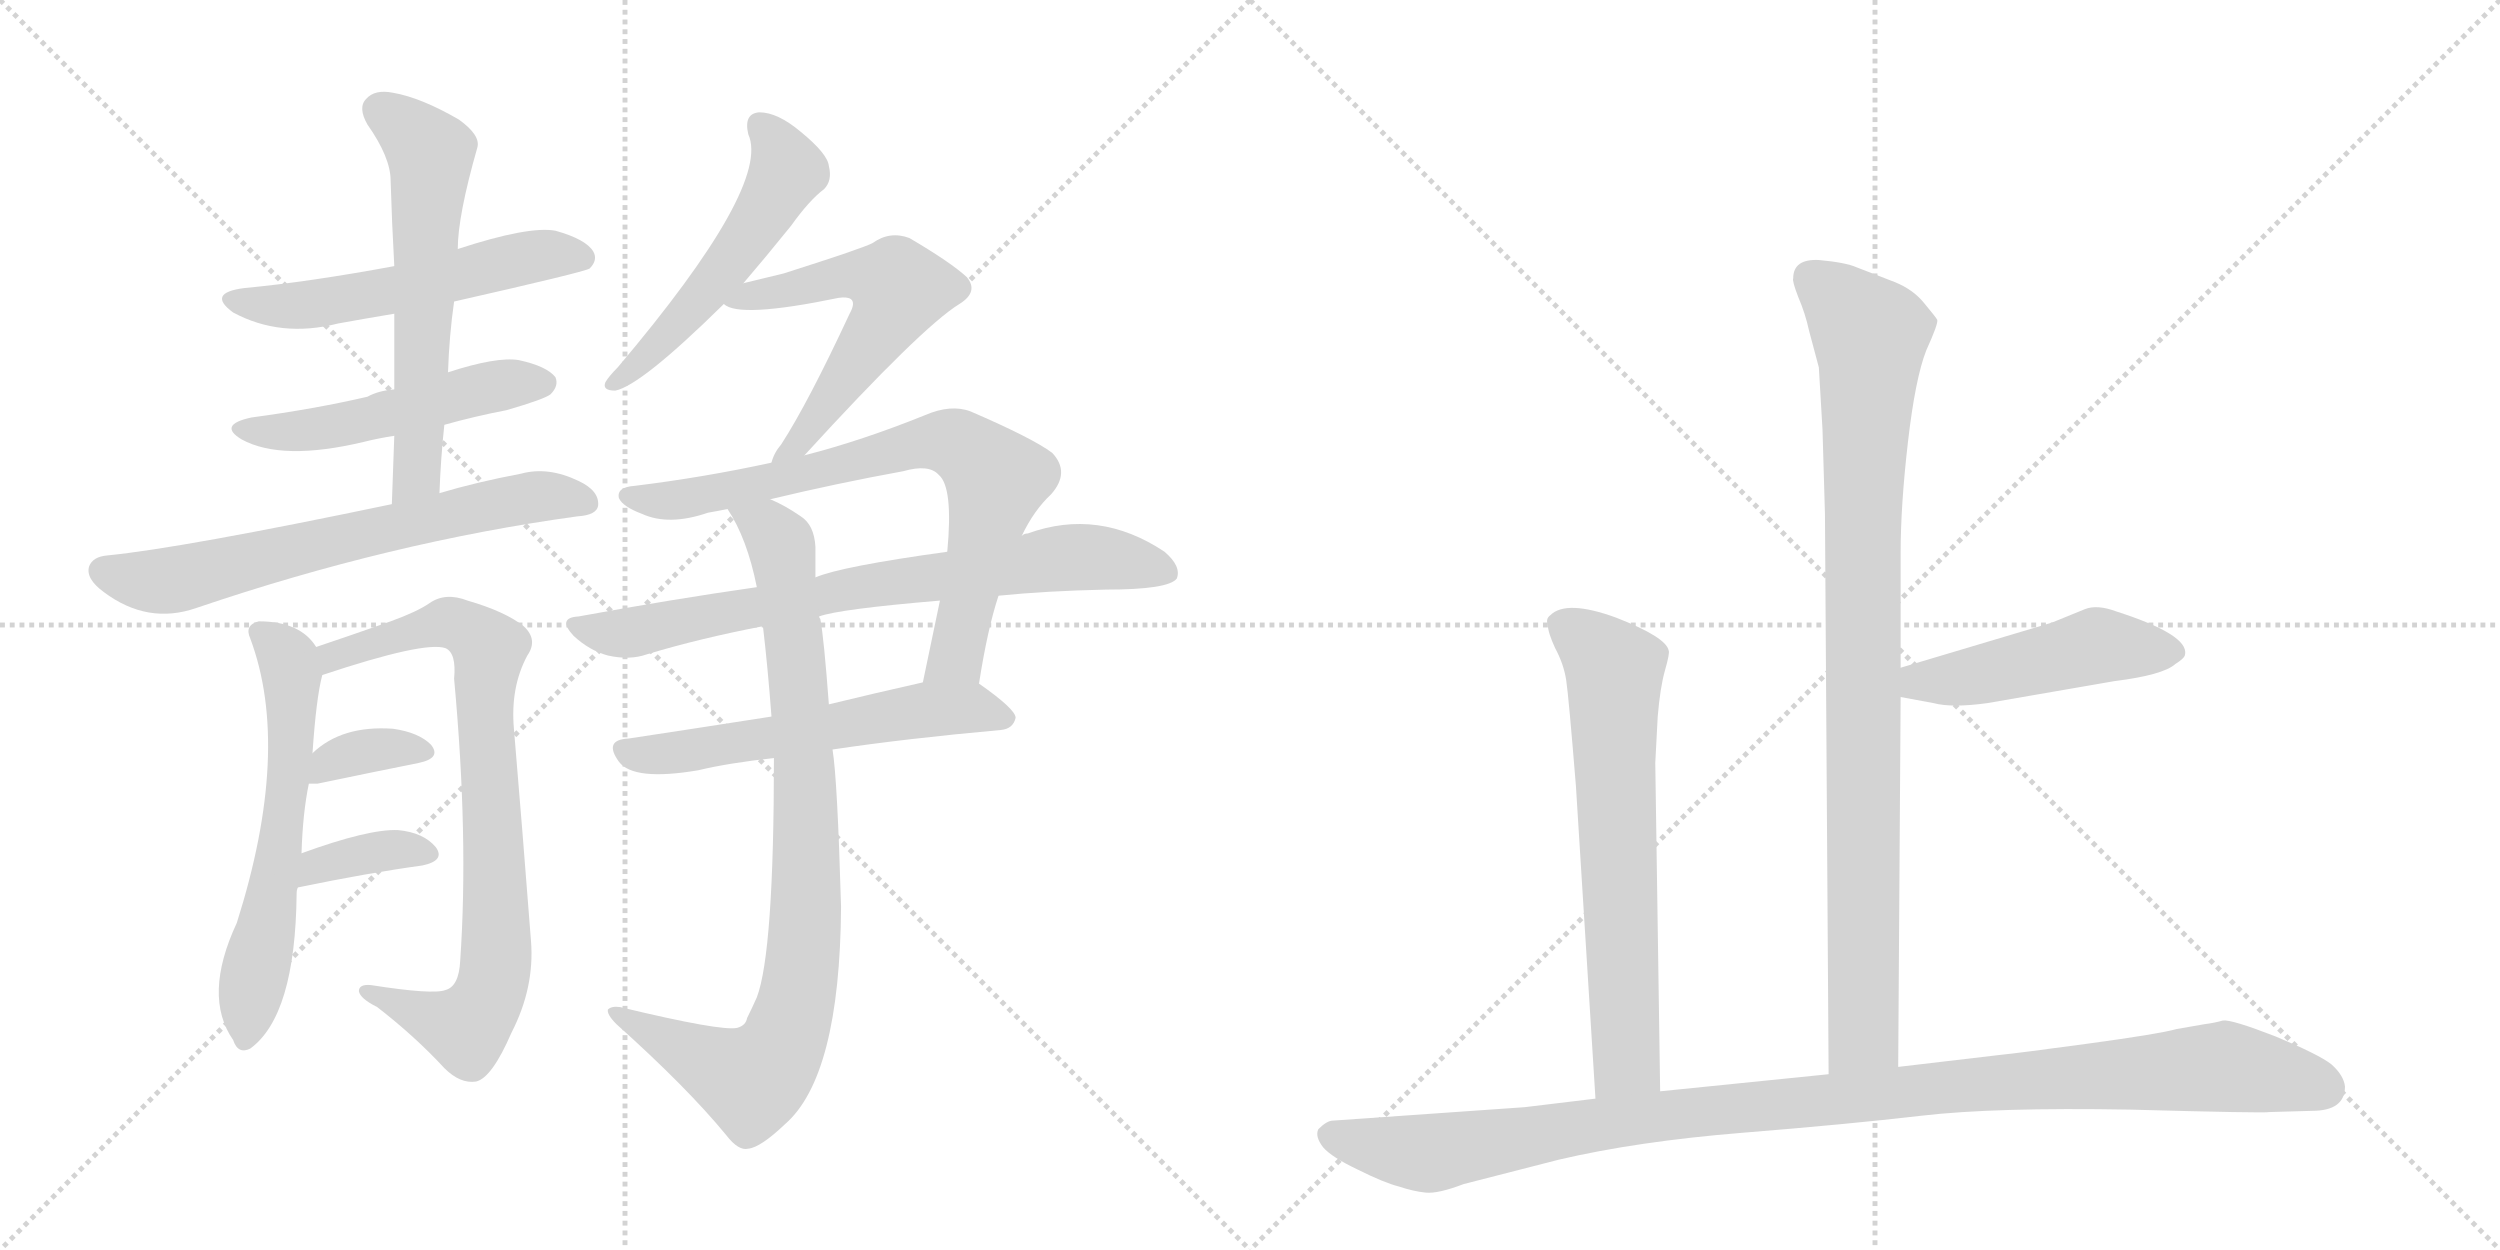 <svg version="1.1" viewBox="0 0 2048 1024" xmlns="http://www.w3.org/2000/svg">
  <g stroke="lightgray" stroke-dasharray="1,1" stroke-width="1" transform="scale(4, 4)">
    <line x1="0" y1="0" x2="256" y2="256"></line>
    <line x1="256" y1="0" x2="0" y2="256"></line>
    <line x1="128" y1="0" x2="128" y2="256"></line>
    <line x1="0" y1="128" x2="256" y2="128"></line>
    <line x1="256" y1="0" x2="512" y2="256"></line>
    <line x1="512" y1="0" x2="256" y2="256"></line>
    <line x1="384" y1="0" x2="384" y2="256"></line>
    <line x1="256" y1="128" x2="512" y2="128"></line>
  </g>
<g transform="scale(1, -1) translate(0, -850)">
   <style type="text/css">
    @keyframes keyframes0 {
      from {
       stroke: black;
       stroke-dashoffset: 546;
       stroke-width: 128;
       }
       64% {
       animation-timing-function: step-end;
       stroke: black;
       stroke-dashoffset: 0;
       stroke-width: 128;
       }
       to {
       stroke: black;
       stroke-width: 1024;
       }
       }
       #make-me-a-hanzi-animation-0 {
         animation: keyframes0 0.694s both;
         animation-delay: 0s;
         animation-timing-function: linear;
       }
    @keyframes keyframes1 {
      from {
       stroke: black;
       stroke-dashoffset: 506;
       stroke-width: 128;
       }
       62% {
       animation-timing-function: step-end;
       stroke: black;
       stroke-dashoffset: 0;
       stroke-width: 128;
       }
       to {
       stroke: black;
       stroke-width: 1024;
       }
       }
       #make-me-a-hanzi-animation-1 {
         animation: keyframes1 0.662s both;
         animation-delay: 0.694s;
         animation-timing-function: linear;
       }
    @keyframes keyframes2 {
      from {
       stroke: black;
       stroke-dashoffset: 597;
       stroke-width: 128;
       }
       66% {
       animation-timing-function: step-end;
       stroke: black;
       stroke-dashoffset: 0;
       stroke-width: 128;
       }
       to {
       stroke: black;
       stroke-width: 1024;
       }
       }
       #make-me-a-hanzi-animation-2 {
         animation: keyframes2 0.736s both;
         animation-delay: 1.356s;
         animation-timing-function: linear;
       }
    @keyframes keyframes3 {
      from {
       stroke: black;
       stroke-dashoffset: 661;
       stroke-width: 128;
       }
       68% {
       animation-timing-function: step-end;
       stroke: black;
       stroke-dashoffset: 0;
       stroke-width: 128;
       }
       to {
       stroke: black;
       stroke-width: 1024;
       }
       }
       #make-me-a-hanzi-animation-3 {
         animation: keyframes3 0.788s both;
         animation-delay: 2.092s;
         animation-timing-function: linear;
       }
    @keyframes keyframes4 {
      from {
       stroke: black;
       stroke-dashoffset: 593;
       stroke-width: 128;
       }
       66% {
       animation-timing-function: step-end;
       stroke: black;
       stroke-dashoffset: 0;
       stroke-width: 128;
       }
       to {
       stroke: black;
       stroke-width: 1024;
       }
       }
       #make-me-a-hanzi-animation-4 {
         animation: keyframes4 0.733s both;
         animation-delay: 2.88s;
         animation-timing-function: linear;
       }
    @keyframes keyframes5 {
      from {
       stroke: black;
       stroke-dashoffset: 807;
       stroke-width: 128;
       }
       72% {
       animation-timing-function: step-end;
       stroke: black;
       stroke-dashoffset: 0;
       stroke-width: 128;
       }
       to {
       stroke: black;
       stroke-width: 1024;
       }
       }
       #make-me-a-hanzi-animation-5 {
         animation: keyframes5 0.907s both;
         animation-delay: 3.612s;
         animation-timing-function: linear;
       }
    @keyframes keyframes6 {
      from {
       stroke: black;
       stroke-dashoffset: 350;
       stroke-width: 128;
       }
       53% {
       animation-timing-function: step-end;
       stroke: black;
       stroke-dashoffset: 0;
       stroke-width: 128;
       }
       to {
       stroke: black;
       stroke-width: 1024;
       }
       }
       #make-me-a-hanzi-animation-6 {
         animation: keyframes6 0.535s both;
         animation-delay: 4.519s;
         animation-timing-function: linear;
       }
    @keyframes keyframes7 {
      from {
       stroke: black;
       stroke-dashoffset: 363;
       stroke-width: 128;
       }
       54% {
       animation-timing-function: step-end;
       stroke: black;
       stroke-dashoffset: 0;
       stroke-width: 128;
       }
       to {
       stroke: black;
       stroke-width: 1024;
       }
       }
       #make-me-a-hanzi-animation-7 {
         animation: keyframes7 0.545s both;
         animation-delay: 5.054s;
         animation-timing-function: linear;
       }
    @keyframes keyframes8 {
      from {
       stroke: black;
       stroke-dashoffset: 522;
       stroke-width: 128;
       }
       63% {
       animation-timing-function: step-end;
       stroke: black;
       stroke-dashoffset: 0;
       stroke-width: 128;
       }
       to {
       stroke: black;
       stroke-width: 1024;
       }
       }
       #make-me-a-hanzi-animation-8 {
         animation: keyframes8 0.675s both;
         animation-delay: 5.599s;
         animation-timing-function: linear;
       }
    @keyframes keyframes9 {
      from {
       stroke: black;
       stroke-dashoffset: 571;
       stroke-width: 128;
       }
       65% {
       animation-timing-function: step-end;
       stroke: black;
       stroke-dashoffset: 0;
       stroke-width: 128;
       }
       to {
       stroke: black;
       stroke-width: 1024;
       }
       }
       #make-me-a-hanzi-animation-9 {
         animation: keyframes9 0.715s both;
         animation-delay: 6.274s;
         animation-timing-function: linear;
       }
    @keyframes keyframes10 {
      from {
       stroke: black;
       stroke-dashoffset: 748;
       stroke-width: 128;
       }
       71% {
       animation-timing-function: step-end;
       stroke: black;
       stroke-dashoffset: 0;
       stroke-width: 128;
       }
       to {
       stroke: black;
       stroke-width: 1024;
       }
       }
       #make-me-a-hanzi-animation-10 {
         animation: keyframes10 0.859s both;
         animation-delay: 6.989s;
         animation-timing-function: linear;
       }
    @keyframes keyframes11 {
      from {
       stroke: black;
       stroke-dashoffset: 748;
       stroke-width: 128;
       }
       71% {
       animation-timing-function: step-end;
       stroke: black;
       stroke-dashoffset: 0;
       stroke-width: 128;
       }
       to {
       stroke: black;
       stroke-width: 1024;
       }
       }
       #make-me-a-hanzi-animation-11 {
         animation: keyframes11 0.859s both;
         animation-delay: 7.848s;
         animation-timing-function: linear;
       }
    @keyframes keyframes12 {
      from {
       stroke: black;
       stroke-dashoffset: 572;
       stroke-width: 128;
       }
       65% {
       animation-timing-function: step-end;
       stroke: black;
       stroke-dashoffset: 0;
       stroke-width: 128;
       }
       to {
       stroke: black;
       stroke-width: 1024;
       }
       }
       #make-me-a-hanzi-animation-12 {
         animation: keyframes12 0.715s both;
         animation-delay: 8.706s;
         animation-timing-function: linear;
       }
    @keyframes keyframes13 {
      from {
       stroke: black;
       stroke-dashoffset: 878;
       stroke-width: 128;
       }
       74% {
       animation-timing-function: step-end;
       stroke: black;
       stroke-dashoffset: 0;
       stroke-width: 128;
       }
       to {
       stroke: black;
       stroke-width: 1024;
       }
       }
       #make-me-a-hanzi-animation-13 {
         animation: keyframes13 0.965s both;
         animation-delay: 9.422s;
         animation-timing-function: linear;
       }
    @keyframes keyframes14 {
      from {
       stroke: black;
       stroke-dashoffset: 928;
       stroke-width: 128;
       }
       75% {
       animation-timing-function: step-end;
       stroke: black;
       stroke-dashoffset: 0;
       stroke-width: 128;
       }
       to {
       stroke: black;
       stroke-width: 1024;
       }
       }
       #make-me-a-hanzi-animation-14 {
         animation: keyframes14 1.005s both;
         animation-delay: 10.386s;
         animation-timing-function: linear;
       }
    @keyframes keyframes15 {
      from {
       stroke: black;
       stroke-dashoffset: 477;
       stroke-width: 128;
       }
       61% {
       animation-timing-function: step-end;
       stroke: black;
       stroke-dashoffset: 0;
       stroke-width: 128;
       }
       to {
       stroke: black;
       stroke-width: 1024;
       }
       }
       #make-me-a-hanzi-animation-15 {
         animation: keyframes15 0.638s both;
         animation-delay: 11.392s;
         animation-timing-function: linear;
       }
    @keyframes keyframes16 {
      from {
       stroke: black;
       stroke-dashoffset: 665;
       stroke-width: 128;
       }
       68% {
       animation-timing-function: step-end;
       stroke: black;
       stroke-dashoffset: 0;
       stroke-width: 128;
       }
       to {
       stroke: black;
       stroke-width: 1024;
       }
       }
       #make-me-a-hanzi-animation-16 {
         animation: keyframes16 0.791s both;
         animation-delay: 12.03s;
         animation-timing-function: linear;
       }
    @keyframes keyframes17 {
      from {
       stroke: black;
       stroke-dashoffset: 1076;
       stroke-width: 128;
       }
       78% {
       animation-timing-function: step-end;
       stroke: black;
       stroke-dashoffset: 0;
       stroke-width: 128;
       }
       to {
       stroke: black;
       stroke-width: 1024;
       }
       }
       #make-me-a-hanzi-animation-17 {
         animation: keyframes17 1.126s both;
         animation-delay: 12.821s;
         animation-timing-function: linear;
       }
</style>
<path d="M 372 603 Q 478 627 483 630 Q 490 637 486 644 Q 480 654 455 661 Q 433 665 375 646 L 323 632 Q 253 619 200 614 Q 169 610 191 594 Q 230 573 277 585 Q 299 589 323 593 L 372 603 Z" fill="lightgray"></path> 
<path d="M 364 502 Q 389 509 415 514 Q 446 523 451 527 Q 458 534 455 541 Q 448 550 425 555 Q 407 558 367 545 L 323 531 Q 310 530 301 525 Q 258 515 206 508 Q 178 502 198 490 Q 231 472 298 488 Q 310 491 323 493 L 364 502 Z" fill="lightgray"></path> 
<path d="M 360 446 Q 361 474 364 502 L 367 545 Q 368 575 372 603 L 375 646 Q 375 673 391 729 Q 394 739 376 752 Q 345 770 322 774 Q 307 777 300 769 Q 293 762 301 748 Q 320 721 320 702 Q 321 668 323 632 L 323 593 Q 323 563 323 531 L 323 493 Q 322 468 321 437 C 320 407 359 416 360 446 Z" fill="lightgray"></path> 
<path d="M 321 437 Q 149 401 88 395 Q 76 394 73 386 Q 70 376 85 365 Q 121 338 161 352 Q 320 406 473 427 Q 489 428 490 436 Q 491 448 474 456 Q 449 468 427 462 Q 390 455 360 446 L 321 437 Z" fill="lightgray"></path> 
<path d="M 247 151 Q 248 184 253 208 L 256 233 Q 259 278 264 297 C 267 311 267 311 259 320 Q 246 341 212 341 Q 200 338 205 327 Q 239 236 194 94 Q 166 34 191 -2 Q 195 -14 205 -9 Q 242 18 243 118 Q 243 121 244 123 L 247 151 Z" fill="lightgray"></path> 
<path d="M 264 297 Q 348 325 365 319 Q 374 315 372 294 Q 384 164 377 63 Q 376 42 365 39 Q 355 35 304 43 Q 294 44 294 38 Q 295 32 309 25 Q 340 1 364 -25 Q 377 -38 390 -36 Q 403 -33 419 4 Q 438 41 435 79 Q 428 170 421 253 Q 418 287 432 313 Q 441 326 429 337 Q 414 349 383 358 Q 365 365 352 356 Q 342 349 320 341 Q 283 328 259 320 C 231 310 235 288 264 297 Z" fill="lightgray"></path> 
<path d="M 253 208 Q 256 208 260 208 Q 308 218 343 225 Q 362 229 353 240 Q 343 250 322 253 Q 280 256 256 233 C 234 213 229 208 253 208 Z" fill="lightgray"></path> 
<path d="M 244 123 Q 302 135 346 141 Q 365 145 357 156 Q 347 168 326 170 Q 302 171 247 151 C 219 141 215 117 244 123 Z" fill="lightgray"></path> 
<path d="M 609 618 Q 627 639 648 665 Q 663 686 675 695 Q 682 702 679 714 Q 678 724 656 742 Q 637 758 622 758 Q 609 757 613 740 Q 632 698 506 549 Q 499 542 496 537 Q 493 530 504 530 Q 525 534 593 601 L 609 618 Z" fill="lightgray"></path> 
<path d="M 659 477 Q 755 582 786 601 Q 802 611 792 623 Q 779 635 745 655 Q 729 661 715 651 Q 708 647 642 626 Q 626 622 609 618 C 580 611 573 609 593 601 Q 605 589 687 606 Q 694 607 697 605 Q 701 602 696 593 Q 662 520 640 486 Q 634 479 632 471 C 620 443 639 455 659 477 Z" fill="lightgray"></path> 
<path d="M 802 290 Q 809 335 818 362 L 837 411 Q 847 432 861 445 Q 877 463 862 479 Q 846 491 795 513 Q 779 519 758 510 Q 706 489 659 477 L 632 471 Q 577 459 520 452 Q 505 451 507 442 Q 510 435 526 429 Q 548 419 580 430 Q 586 431 596 433 L 631 441 Q 685 454 740 464 Q 761 470 769 461 Q 781 451 776 398 L 770 358 Q 763 324 756 291 C 750 262 797 260 802 290 Z" fill="lightgray"></path> 
<path d="M 818 362 Q 858 366 906 367 Q 957 367 964 376 Q 968 386 954 398 Q 900 434 842 413 Q 839 413 837 411 L 776 398 Q 689 386 668 377 L 620 369 Q 550 359 474 345 Q 456 344 470 329 Q 483 317 498 313 Q 516 309 530 314 Q 573 327 625 337 L 671 345 Q 687 351 770 358 L 818 362 Z" fill="lightgray"></path> 
<path d="M 632 263 Q 568 253 515 245 Q 494 244 507 226 Q 519 210 572 219 Q 597 225 634 229 L 682 236 Q 742 245 820 252 Q 830 253 832 262 Q 832 269 802 290 C 790 299 785 298 756 291 Q 716 282 679 273 L 632 263 Z" fill="lightgray"></path> 
<path d="M 625 337 Q 629 303 632 263 L 634 229 Q 634 70 620 33 Q 616 24 612 16 Q 611 10 604 8 Q 591 5 508 25 Q 501 26 498 23 Q 497 19 505 11 Q 563 -41 595 -80 Q 605 -93 613 -91 Q 623 -90 643 -71 Q 688 -32 689 107 Q 686 212 682 236 L 679 273 Q 675 327 672 343 Q 671 344 671 345 L 668 377 Q 668 390 668 402 Q 667 420 656 427 Q 643 436 631 441 C 604 455 582 459 596 433 Q 612 409 620 369 L 625 337 Z" fill="lightgray"></path> 
<path d="M 1555 -24 L 1557 279 L 1557 303 L 1557 397 Q 1557 436 1563 488 Q 1569 540 1578 563 Q 1588 585 1587 588 Q 1586 590 1576 602 Q 1567 613 1552 619 L 1521 631 Q 1512 635 1490 637 Q 1469 638 1469 622 Q 1468 620 1473 607 Q 1479 593 1482 579 L 1490 549 L 1493 498 L 1495 429 L 1498 -30 C 1498 -60 1555 -54 1555 -24 Z" fill="lightgray"></path> 
<path d="M 1557 279 L 1584 274 Q 1599 270 1628 274 L 1732 292 Q 1772 297 1782 306 Q 1790 311 1790 314 Q 1793 330 1734 349 Q 1718 355 1708 351 L 1681 340 L 1557 303 C 1528 294 1528 284 1557 279 Z" fill="lightgray"></path> 
<path d="M 1356 225 L 1358 263 Q 1360 287 1364 301 Q 1368 315 1367 317 Q 1365 328 1324 344 Q 1283 359 1270 346 Q 1266 343 1268 338 Q 1268 332 1274 319 Q 1281 306 1283 293 Q 1285 280 1291 206 L 1307 -50 C 1309 -80 1360 -74 1360 -44 L 1356 225 Z" fill="lightgray"></path> 
<path d="M 1307 -50 L 1249 -57 L 1092 -68 Q 1087 -68 1080 -75 Q 1077 -81 1084 -90 Q 1091 -98 1112 -108 Q 1134 -119 1146 -122 Q 1158 -126 1168 -127 Q 1178 -128 1199 -120 L 1277 -100 Q 1341 -85 1427 -78 Q 1514 -71 1574 -64 Q 1634 -57 1745 -59 Q 1856 -62 1859 -61 L 1894 -60 Q 1921 -60 1921 -40 Q 1920 -31 1910 -22 Q 1900 -14 1864 1 Q 1828 15 1821 14 Q 1814 12 1806 11 L 1783 7 Q 1769 3 1710 -5 Q 1651 -13 1640 -14 L 1555 -24 L 1498 -30 L 1360 -44 L 1307 -50 Z" fill="lightgray"></path> 
      <clipPath id="make-me-a-hanzi-clip-0">
      <path d="M 372 603 Q 478 627 483 630 Q 490 637 486 644 Q 480 654 455 661 Q 433 665 375 646 L 323 632 Q 253 619 200 614 Q 169 610 191 594 Q 230 573 277 585 Q 299 589 323 593 L 372 603 Z" fill="lightgray"></path>
      </clipPath>
      <path clip-path="url(#make-me-a-hanzi-clip-0)" d="M 193 605 L 215 599 L 266 602 L 433 640 L 478 638 " fill="none" id="make-me-a-hanzi-animation-0" stroke-dasharray="418 836" stroke-linecap="round"></path>

      <clipPath id="make-me-a-hanzi-clip-1">
      <path d="M 364 502 Q 389 509 415 514 Q 446 523 451 527 Q 458 534 455 541 Q 448 550 425 555 Q 407 558 367 545 L 323 531 Q 310 530 301 525 Q 258 515 206 508 Q 178 502 198 490 Q 231 472 298 488 Q 310 491 323 493 L 364 502 Z" fill="lightgray"></path>
      </clipPath>
      <path clip-path="url(#make-me-a-hanzi-clip-1)" d="M 200 500 L 269 499 L 398 533 L 445 536 " fill="none" id="make-me-a-hanzi-animation-1" stroke-dasharray="378 756" stroke-linecap="round"></path>

      <clipPath id="make-me-a-hanzi-clip-2">
      <path d="M 360 446 Q 361 474 364 502 L 367 545 Q 368 575 372 603 L 375 646 Q 375 673 391 729 Q 394 739 376 752 Q 345 770 322 774 Q 307 777 300 769 Q 293 762 301 748 Q 320 721 320 702 Q 321 668 323 632 L 323 593 Q 323 563 323 531 L 323 493 Q 322 468 321 437 C 320 407 359 416 360 446 Z" fill="lightgray"></path>
      </clipPath>
      <path clip-path="url(#make-me-a-hanzi-clip-2)" d="M 311 760 L 353 725 L 342 468 L 326 444 " fill="none" id="make-me-a-hanzi-animation-2" stroke-dasharray="469 938" stroke-linecap="round"></path>

      <clipPath id="make-me-a-hanzi-clip-3">
      <path d="M 321 437 Q 149 401 88 395 Q 76 394 73 386 Q 70 376 85 365 Q 121 338 161 352 Q 320 406 473 427 Q 489 428 490 436 Q 491 448 474 456 Q 449 468 427 462 Q 390 455 360 446 L 321 437 Z" fill="lightgray"></path>
      </clipPath>
      <path clip-path="url(#make-me-a-hanzi-clip-3)" d="M 84 382 L 147 375 L 396 436 L 447 444 L 480 439 " fill="none" id="make-me-a-hanzi-animation-3" stroke-dasharray="533 1066" stroke-linecap="round"></path>

      <clipPath id="make-me-a-hanzi-clip-4">
      <path d="M 247 151 Q 248 184 253 208 L 256 233 Q 259 278 264 297 C 267 311 267 311 259 320 Q 246 341 212 341 Q 200 338 205 327 Q 239 236 194 94 Q 166 34 191 -2 Q 195 -14 205 -9 Q 242 18 243 118 Q 243 121 244 123 L 247 151 Z" fill="lightgray"></path>
      </clipPath>
      <path clip-path="url(#make-me-a-hanzi-clip-4)" d="M 219 329 L 237 309 L 239 243 L 202 2 " fill="none" id="make-me-a-hanzi-animation-4" stroke-dasharray="465 930" stroke-linecap="round"></path>

      <clipPath id="make-me-a-hanzi-clip-5">
      <path d="M 264 297 Q 348 325 365 319 Q 374 315 372 294 Q 384 164 377 63 Q 376 42 365 39 Q 355 35 304 43 Q 294 44 294 38 Q 295 32 309 25 Q 340 1 364 -25 Q 377 -38 390 -36 Q 403 -33 419 4 Q 438 41 435 79 Q 428 170 421 253 Q 418 287 432 313 Q 441 326 429 337 Q 414 349 383 358 Q 365 365 352 356 Q 342 349 320 341 Q 283 328 259 320 C 231 310 235 288 264 297 Z" fill="lightgray"></path>
      </clipPath>
      <path clip-path="url(#make-me-a-hanzi-clip-5)" d="M 266 316 L 275 311 L 366 340 L 401 318 L 397 253 L 407 102 L 401 35 L 382 8 L 300 38 " fill="none" id="make-me-a-hanzi-animation-5" stroke-dasharray="679 1358" stroke-linecap="round"></path>

      <clipPath id="make-me-a-hanzi-clip-6">
      <path d="M 253 208 Q 256 208 260 208 Q 308 218 343 225 Q 362 229 353 240 Q 343 250 322 253 Q 280 256 256 233 C 234 213 229 208 253 208 Z" fill="lightgray"></path>
      </clipPath>
      <path clip-path="url(#make-me-a-hanzi-clip-6)" d="M 257 214 L 290 233 L 346 234 " fill="none" id="make-me-a-hanzi-animation-6" stroke-dasharray="222 444" stroke-linecap="round"></path>

      <clipPath id="make-me-a-hanzi-clip-7">
      <path d="M 244 123 Q 302 135 346 141 Q 365 145 357 156 Q 347 168 326 170 Q 302 171 247 151 C 219 141 215 117 244 123 Z" fill="lightgray"></path>
      </clipPath>
      <path clip-path="url(#make-me-a-hanzi-clip-7)" d="M 251 129 L 260 142 L 304 152 L 330 155 L 349 150 " fill="none" id="make-me-a-hanzi-animation-7" stroke-dasharray="235 470" stroke-linecap="round"></path>

      <clipPath id="make-me-a-hanzi-clip-8">
      <path d="M 609 618 Q 627 639 648 665 Q 663 686 675 695 Q 682 702 679 714 Q 678 724 656 742 Q 637 758 622 758 Q 609 757 613 740 Q 632 698 506 549 Q 499 542 496 537 Q 493 530 504 530 Q 525 534 593 601 L 609 618 Z" fill="lightgray"></path>
      </clipPath>
      <path clip-path="url(#make-me-a-hanzi-clip-8)" d="M 623 746 L 645 710 L 625 673 L 547 575 L 504 539 " fill="none" id="make-me-a-hanzi-animation-8" stroke-dasharray="394 788" stroke-linecap="round"></path>

      <clipPath id="make-me-a-hanzi-clip-9">
      <path d="M 659 477 Q 755 582 786 601 Q 802 611 792 623 Q 779 635 745 655 Q 729 661 715 651 Q 708 647 642 626 Q 626 622 609 618 C 580 611 573 609 593 601 Q 605 589 687 606 Q 694 607 697 605 Q 701 602 696 593 Q 662 520 640 486 Q 634 479 632 471 C 620 443 639 455 659 477 Z" fill="lightgray"></path>
      </clipPath>
      <path clip-path="url(#make-me-a-hanzi-clip-9)" d="M 598 604 L 699 625 L 734 617 L 736 612 L 673 510 L 639 473 " fill="none" id="make-me-a-hanzi-animation-9" stroke-dasharray="443 886" stroke-linecap="round"></path>

      <clipPath id="make-me-a-hanzi-clip-10">
      <path d="M 802 290 Q 809 335 818 362 L 837 411 Q 847 432 861 445 Q 877 463 862 479 Q 846 491 795 513 Q 779 519 758 510 Q 706 489 659 477 L 632 471 Q 577 459 520 452 Q 505 451 507 442 Q 510 435 526 429 Q 548 419 580 430 Q 586 431 596 433 L 631 441 Q 685 454 740 464 Q 761 470 769 461 Q 781 451 776 398 L 770 358 Q 763 324 756 291 C 750 262 797 260 802 290 Z" fill="lightgray"></path>
      </clipPath>
      <path clip-path="url(#make-me-a-hanzi-clip-10)" d="M 515 443 L 568 442 L 758 488 L 793 482 L 816 457 L 783 312 L 764 296 " fill="none" id="make-me-a-hanzi-animation-10" stroke-dasharray="620 1240" stroke-linecap="round"></path>

      <clipPath id="make-me-a-hanzi-clip-11">
      <path d="M 818 362 Q 858 366 906 367 Q 957 367 964 376 Q 968 386 954 398 Q 900 434 842 413 Q 839 413 837 411 L 776 398 Q 689 386 668 377 L 620 369 Q 550 359 474 345 Q 456 344 470 329 Q 483 317 498 313 Q 516 309 530 314 Q 573 327 625 337 L 671 345 Q 687 351 770 358 L 818 362 Z" fill="lightgray"></path>
      </clipPath>
      <path clip-path="url(#make-me-a-hanzi-clip-11)" d="M 472 337 L 520 332 L 695 368 L 866 392 L 912 392 L 957 381 " fill="none" id="make-me-a-hanzi-animation-11" stroke-dasharray="620 1240" stroke-linecap="round"></path>

      <clipPath id="make-me-a-hanzi-clip-12">
      <path d="M 632 263 Q 568 253 515 245 Q 494 244 507 226 Q 519 210 572 219 Q 597 225 634 229 L 682 236 Q 742 245 820 252 Q 830 253 832 262 Q 832 269 802 290 C 790 299 785 298 756 291 Q 716 282 679 273 L 632 263 Z" fill="lightgray"></path>
      </clipPath>
      <path clip-path="url(#make-me-a-hanzi-clip-12)" d="M 512 235 L 560 233 L 753 268 L 800 270 L 823 261 " fill="none" id="make-me-a-hanzi-animation-12" stroke-dasharray="444 888" stroke-linecap="round"></path>

      <clipPath id="make-me-a-hanzi-clip-13">
      <path d="M 625 337 Q 629 303 632 263 L 634 229 Q 634 70 620 33 Q 616 24 612 16 Q 611 10 604 8 Q 591 5 508 25 Q 501 26 498 23 Q 497 19 505 11 Q 563 -41 595 -80 Q 605 -93 613 -91 Q 623 -90 643 -71 Q 688 -32 689 107 Q 686 212 682 236 L 679 273 Q 675 327 672 343 Q 671 344 671 345 L 668 377 Q 668 390 668 402 Q 667 420 656 427 Q 643 436 631 441 C 604 455 582 459 596 433 Q 612 409 620 369 L 625 337 Z" fill="lightgray"></path>
      </clipPath>
      <path clip-path="url(#make-me-a-hanzi-clip-13)" d="M 603 430 L 629 418 L 640 404 L 654 300 L 661 139 L 651 22 L 630 -23 L 615 -35 L 504 19 " fill="none" id="make-me-a-hanzi-animation-13" stroke-dasharray="750 1500" stroke-linecap="round"></path>

      <clipPath id="make-me-a-hanzi-clip-14">
      <path d="M 1555 -24 L 1557 279 L 1557 303 L 1557 397 Q 1557 436 1563 488 Q 1569 540 1578 563 Q 1588 585 1587 588 Q 1586 590 1576 602 Q 1567 613 1552 619 L 1521 631 Q 1512 635 1490 637 Q 1469 638 1469 622 Q 1468 620 1473 607 Q 1479 593 1482 579 L 1490 549 L 1493 498 L 1495 429 L 1498 -30 C 1498 -60 1555 -54 1555 -24 Z" fill="lightgray"></path>
      </clipPath>
      <path clip-path="url(#make-me-a-hanzi-clip-14)" d="M 1485 622 L 1532 573 L 1526 419 L 1527 2 L 1504 -22 " fill="none" id="make-me-a-hanzi-animation-14" stroke-dasharray="800 1600" stroke-linecap="round"></path>

      <clipPath id="make-me-a-hanzi-clip-15">
      <path d="M 1557 279 L 1584 274 Q 1599 270 1628 274 L 1732 292 Q 1772 297 1782 306 Q 1790 311 1790 314 Q 1793 330 1734 349 Q 1718 355 1708 351 L 1681 340 L 1557 303 C 1528 294 1528 284 1557 279 Z" fill="lightgray"></path>
      </clipPath>
      <path clip-path="url(#make-me-a-hanzi-clip-15)" d="M 1565 285 L 1572 292 L 1603 293 L 1718 321 L 1780 316 " fill="none" id="make-me-a-hanzi-animation-15" stroke-dasharray="349 698" stroke-linecap="round"></path>

      <clipPath id="make-me-a-hanzi-clip-16">
      <path d="M 1356 225 L 1358 263 Q 1360 287 1364 301 Q 1368 315 1367 317 Q 1365 328 1324 344 Q 1283 359 1270 346 Q 1266 343 1268 338 Q 1268 332 1274 319 Q 1281 306 1283 293 Q 1285 280 1291 206 L 1307 -50 C 1309 -80 1360 -74 1360 -44 L 1356 225 Z" fill="lightgray"></path>
      </clipPath>
      <path clip-path="url(#make-me-a-hanzi-clip-16)" d="M 1279 339 L 1323 301 L 1333 -19 L 1313 -42 " fill="none" id="make-me-a-hanzi-animation-16" stroke-dasharray="537 1074" stroke-linecap="round"></path>

      <clipPath id="make-me-a-hanzi-clip-17">
      <path d="M 1307 -50 L 1249 -57 L 1092 -68 Q 1087 -68 1080 -75 Q 1077 -81 1084 -90 Q 1091 -98 1112 -108 Q 1134 -119 1146 -122 Q 1158 -126 1168 -127 Q 1178 -128 1199 -120 L 1277 -100 Q 1341 -85 1427 -78 Q 1514 -71 1574 -64 Q 1634 -57 1745 -59 Q 1856 -62 1859 -61 L 1894 -60 Q 1921 -60 1921 -40 Q 1920 -31 1910 -22 Q 1900 -14 1864 1 Q 1828 15 1821 14 Q 1814 12 1806 11 L 1783 7 Q 1769 3 1710 -5 Q 1651 -13 1640 -14 L 1555 -24 L 1498 -30 L 1360 -44 L 1307 -50 Z" fill="lightgray"></path>
      </clipPath>
      <path clip-path="url(#make-me-a-hanzi-clip-17)" d="M 1091 -80 L 1171 -95 L 1342 -66 L 1821 -24 L 1904 -41 " fill="none" id="make-me-a-hanzi-animation-17" stroke-dasharray="948 1896" stroke-linecap="round"></path>

</g>
</svg>
